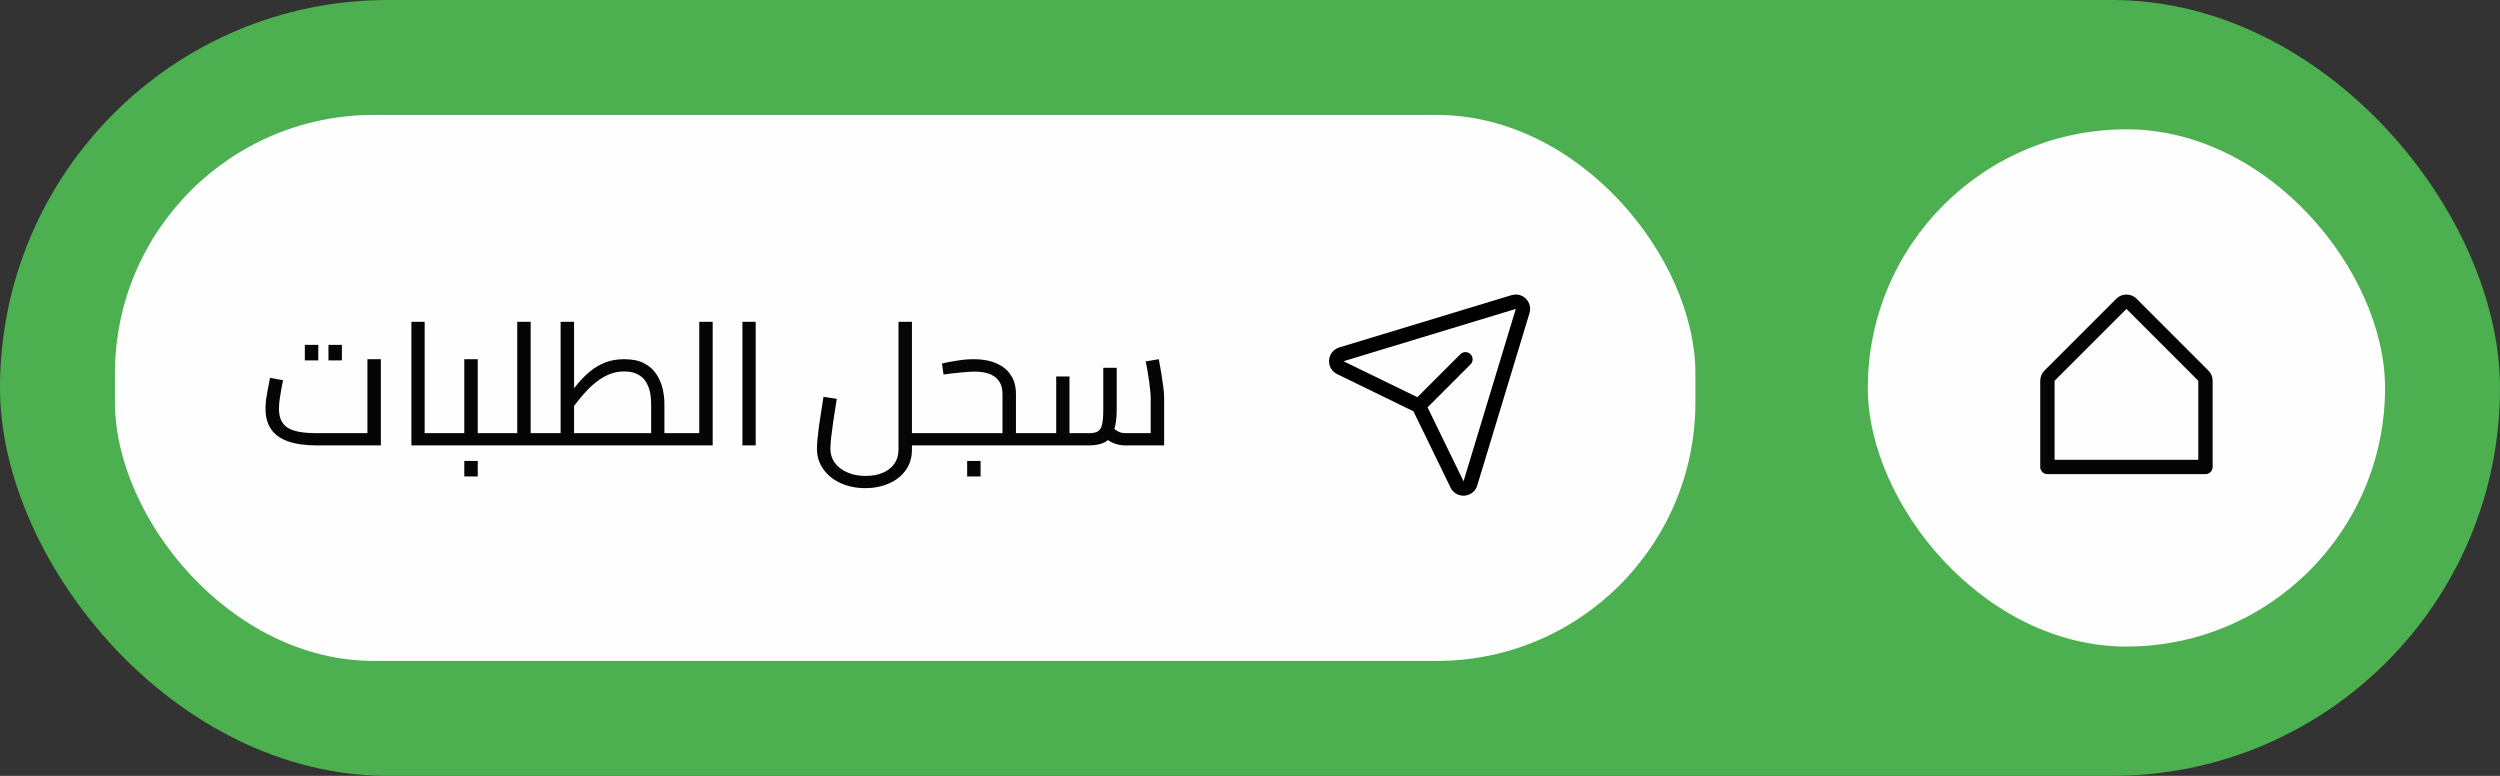 <svg width="174" height="54" viewBox="0 0 174 54" fill="none" xmlns="http://www.w3.org/2000/svg">
<rect x="0" y="0" width="174" height="54" fill="#333333" stroke="none"/>
<rect width="174" height="54" rx="27" fill="#4CAF50"/>
<rect x="8" y="8" width="110" height="38" rx="18" fill="#FEFEFE"/>
<path d="M22.044 31C21.252 31 20.592 30.908 20.064 30.724C19.536 30.54 19.14 30.26 18.876 29.884C18.612 29.508 18.48 29.028 18.48 28.444C18.48 28.252 18.492 28.044 18.516 27.82C18.548 27.596 18.584 27.38 18.624 27.172C18.664 26.956 18.7 26.772 18.732 26.62C18.764 26.46 18.784 26.352 18.792 26.296L19.704 26.464C19.68 26.592 19.644 26.768 19.596 26.992C19.556 27.216 19.516 27.456 19.476 27.712C19.436 27.968 19.416 28.212 19.416 28.444C19.416 28.74 19.46 28.996 19.548 29.212C19.644 29.428 19.792 29.608 19.992 29.752C20.2 29.888 20.472 29.988 20.808 30.052C21.144 30.116 21.556 30.148 22.044 30.148H25.572V25H26.508V31H22.044ZM21.216 25.084V24.004H22.152V25.084H21.216ZM22.86 25.084V24.004H23.796V25.084H22.86ZM29.556 31V30.148H31.02V31H29.556ZM28.633 31V22.396H29.556V31H28.633ZM31.02 31V30.148C31.069 30.148 31.108 30.16 31.14 30.184C31.172 30.2 31.197 30.228 31.212 30.268C31.229 30.3 31.241 30.344 31.248 30.4C31.256 30.448 31.261 30.504 31.261 30.568C31.261 30.632 31.256 30.692 31.248 30.748C31.241 30.804 31.229 30.852 31.212 30.892C31.197 30.924 31.172 30.952 31.14 30.976C31.108 30.992 31.069 31 31.02 31ZM33.252 31V30.148H34.547V31H33.252ZM31.02 31C30.971 31 30.931 30.992 30.899 30.976C30.867 30.952 30.843 30.924 30.828 30.892C30.811 30.852 30.799 30.804 30.791 30.748C30.784 30.692 30.779 30.632 30.779 30.568C30.779 30.48 30.788 30.408 30.803 30.352C30.811 30.288 30.835 30.24 30.875 30.208C30.907 30.168 30.956 30.148 31.02 30.148V31ZM31.02 31V30.148H32.748L32.316 30.496V25H33.252V31H31.02ZM34.547 31V30.148C34.596 30.148 34.636 30.16 34.667 30.184C34.7 30.2 34.724 30.228 34.739 30.268C34.755 30.3 34.767 30.344 34.776 30.4C34.783 30.448 34.788 30.504 34.788 30.568C34.788 30.632 34.783 30.692 34.776 30.748C34.767 30.804 34.755 30.852 34.739 30.892C34.724 30.924 34.7 30.952 34.667 30.976C34.636 30.992 34.596 31 34.547 31ZM32.316 33.16V32.08H33.252V33.16H32.316ZM36.935 31V30.148H38.231V31H36.935ZM34.547 31C34.499 31 34.459 30.992 34.427 30.976C34.395 30.952 34.371 30.924 34.355 30.892C34.339 30.852 34.327 30.804 34.319 30.748C34.311 30.692 34.307 30.632 34.307 30.568C34.307 30.48 34.315 30.408 34.331 30.352C34.339 30.288 34.363 30.24 34.403 30.208C34.435 30.168 34.483 30.148 34.547 30.148V31ZM35.999 31V22.396H36.935V31H35.999ZM34.547 31V30.148H35.999V31H34.547ZM38.231 31V30.148C38.279 30.148 38.319 30.16 38.351 30.184C38.383 30.2 38.407 30.228 38.423 30.268C38.439 30.3 38.451 30.344 38.459 30.4C38.467 30.448 38.471 30.504 38.471 30.568C38.471 30.632 38.467 30.692 38.459 30.748C38.451 30.804 38.439 30.852 38.423 30.892C38.407 30.924 38.383 30.952 38.351 30.976C38.319 30.992 38.279 31 38.231 31ZM45.919 31V30.148H47.215V31H45.919ZM38.227 31V30.148H46.183L45.319 30.928V28.108C45.319 27.604 45.247 27.188 45.103 26.86C44.967 26.524 44.759 26.272 44.479 26.104C44.207 25.936 43.863 25.852 43.447 25.852C43.095 25.852 42.767 25.912 42.463 26.032C42.167 26.144 41.891 26.296 41.635 26.488C41.379 26.672 41.139 26.88 40.915 27.112C40.699 27.336 40.499 27.564 40.315 27.796C40.131 28.028 39.963 28.24 39.811 28.432L39.499 27.58C39.747 27.268 39.999 26.96 40.255 26.656C40.511 26.352 40.791 26.076 41.095 25.828C41.399 25.58 41.743 25.38 42.127 25.228C42.511 25.076 42.951 25 43.447 25C44.015 25 44.479 25.096 44.839 25.288C45.207 25.48 45.491 25.736 45.691 26.056C45.899 26.368 46.043 26.704 46.123 27.064C46.203 27.424 46.243 27.772 46.243 28.108V31H38.227ZM39.019 30.148V22.396H39.955V30.148H39.019ZM38.227 31C38.179 31 38.139 30.992 38.107 30.976C38.075 30.952 38.051 30.924 38.035 30.892C38.019 30.852 38.007 30.804 37.999 30.748C37.991 30.692 37.987 30.632 37.987 30.568C37.987 30.48 37.995 30.408 38.011 30.352C38.019 30.288 38.043 30.24 38.083 30.208C38.115 30.168 38.163 30.148 38.227 30.148V31ZM47.215 31V30.148C47.263 30.148 47.303 30.16 47.335 30.184C47.367 30.2 47.391 30.228 47.407 30.268C47.423 30.3 47.435 30.344 47.443 30.4C47.451 30.448 47.455 30.504 47.455 30.568C47.455 30.632 47.451 30.692 47.443 30.748C47.435 30.804 47.423 30.852 47.407 30.892C47.391 30.924 47.367 30.952 47.335 30.976C47.303 30.992 47.263 31 47.215 31ZM48.667 31V22.396H49.603V31H48.667ZM47.215 31V30.148H48.667V31H47.215ZM47.215 31C47.167 31 47.127 30.992 47.095 30.976C47.063 30.952 47.039 30.924 47.023 30.892C47.007 30.852 46.995 30.804 46.987 30.748C46.979 30.692 46.975 30.632 46.975 30.568C46.975 30.48 46.983 30.408 46.999 30.352C47.007 30.288 47.031 30.24 47.071 30.208C47.103 30.168 47.151 30.148 47.215 30.148V31ZM51.672 31V22.396H52.596V31H51.672ZM63.471 31V30.148H64.767V31H63.471ZM60.231 33.976C59.599 33.976 59.027 33.86 58.515 33.628C58.003 33.396 57.599 33.072 57.303 32.656C57.007 32.24 56.859 31.764 56.859 31.228C56.859 31.06 56.871 30.84 56.895 30.568C56.927 30.288 56.963 29.98 57.003 29.644C57.051 29.3 57.103 28.956 57.159 28.612C57.215 28.26 57.267 27.928 57.315 27.616L58.239 27.76C58.151 28.312 58.071 28.824 57.999 29.296C57.935 29.76 57.883 30.16 57.843 30.496C57.811 30.824 57.795 31.068 57.795 31.228C57.795 31.596 57.895 31.92 58.095 32.2C58.303 32.488 58.591 32.712 58.959 32.872C59.327 33.04 59.751 33.124 60.231 33.124C60.711 33.124 61.123 33.048 61.467 32.896C61.811 32.744 62.075 32.532 62.259 32.26C62.443 31.988 62.535 31.668 62.535 31.3V22.396H63.471V31.3C63.471 31.86 63.323 32.34 63.027 32.74C62.739 33.14 62.351 33.444 61.863 33.652C61.375 33.868 60.831 33.976 60.231 33.976ZM64.767 31V30.148C64.815 30.148 64.855 30.16 64.887 30.184C64.919 30.2 64.943 30.228 64.959 30.268C64.975 30.3 64.987 30.344 64.995 30.4C65.003 30.448 65.007 30.504 65.007 30.568C65.007 30.632 65.003 30.692 64.995 30.748C64.987 30.804 64.975 30.852 64.959 30.892C64.943 30.924 64.919 30.952 64.887 30.976C64.855 30.992 64.815 31 64.767 31ZM70.71 31V30.148H72.005V31H70.71ZM64.769 31C64.722 31 64.681 30.992 64.65 30.976C64.618 30.952 64.594 30.924 64.578 30.892C64.561 30.852 64.549 30.804 64.541 30.748C64.534 30.692 64.529 30.632 64.529 30.568C64.529 30.48 64.537 30.408 64.553 30.352C64.561 30.288 64.585 30.24 64.626 30.208C64.657 30.168 64.706 30.148 64.769 30.148V31ZM64.769 31V30.148H70.061L69.773 30.4V27.424C69.773 26.904 69.609 26.516 69.281 26.26C68.962 25.996 68.469 25.864 67.805 25.864C67.597 25.864 67.297 25.884 66.906 25.924C66.513 25.956 66.102 26.004 65.669 26.068L65.561 25.3C65.889 25.22 66.249 25.152 66.641 25.096C67.034 25.032 67.413 25 67.781 25C68.389 25 68.909 25.096 69.341 25.288C69.781 25.472 70.118 25.744 70.35 26.104C70.59 26.464 70.71 26.904 70.71 27.424V31H64.769ZM72.005 31V30.148C72.053 30.148 72.094 30.16 72.126 30.184C72.157 30.2 72.181 30.228 72.198 30.268C72.213 30.3 72.225 30.344 72.234 30.4C72.242 30.448 72.246 30.504 72.246 30.568C72.246 30.632 72.242 30.692 72.234 30.748C72.225 30.804 72.213 30.852 72.198 30.892C72.181 30.924 72.157 30.952 72.126 30.976C72.094 30.992 72.053 31 72.005 31ZM67.314 33.16V32.08H68.249V33.16H67.314ZM78.312 31C78.04 31 77.772 30.948 77.508 30.844C77.252 30.74 77.004 30.576 76.764 30.352L77.376 29.716C77.56 29.868 77.724 29.98 77.868 30.052C78.012 30.116 78.16 30.148 78.312 30.148H80.448L80.088 30.532V27.664C80.088 27.52 80.072 27.316 80.04 27.052C80.016 26.788 79.976 26.492 79.92 26.164C79.872 25.828 79.812 25.492 79.74 25.156L80.652 25C80.708 25.28 80.764 25.592 80.82 25.936C80.876 26.28 80.924 26.608 80.964 26.92C81.004 27.224 81.024 27.472 81.024 27.664V31H78.312ZM72 31V30.148H73.752L73.512 30.388V26.2H74.436V31H72ZM74.436 31V30.148H75.792C76.064 30.148 76.268 30.108 76.404 30.028C76.548 29.948 76.648 29.788 76.704 29.548C76.76 29.308 76.788 28.956 76.788 28.492V25.6H77.724V28.492C77.724 29.116 77.656 29.612 77.52 29.98C77.392 30.348 77.188 30.612 76.908 30.772C76.628 30.924 76.256 31 75.792 31H74.436ZM72 31C71.952 31 71.912 30.992 71.88 30.976C71.848 30.952 71.824 30.924 71.808 30.892C71.792 30.852 71.78 30.804 71.772 30.748C71.764 30.692 71.76 30.632 71.76 30.568C71.76 30.48 71.768 30.408 71.784 30.352C71.792 30.288 71.816 30.24 71.856 30.208C71.888 30.168 71.936 30.148 72 30.148V31Z" fill="#050505"/>
<path d="M106.207 20.793C106.082 20.667 105.925 20.577 105.753 20.532C105.581 20.488 105.4 20.489 105.229 20.538H105.219L93.223 24.178C93.028 24.234 92.855 24.348 92.727 24.505C92.598 24.661 92.52 24.853 92.504 25.055C92.487 25.257 92.531 25.46 92.632 25.636C92.733 25.811 92.885 25.953 93.067 26.04L98.375 28.625L100.956 33.929C101.036 34.101 101.164 34.246 101.324 34.347C101.484 34.448 101.669 34.501 101.859 34.5C101.887 34.5 101.916 34.499 101.945 34.496C102.147 34.48 102.339 34.402 102.495 34.274C102.652 34.145 102.765 33.972 102.82 33.777L106.457 21.781C106.457 21.778 106.457 21.774 106.457 21.771C106.506 21.601 106.509 21.42 106.465 21.248C106.421 21.076 106.332 20.919 106.207 20.793ZM101.864 33.491L101.861 33.499V33.495L99.357 28.351L102.357 25.351C102.447 25.257 102.497 25.131 102.495 25.001C102.493 24.87 102.441 24.746 102.349 24.654C102.256 24.561 102.132 24.509 102.001 24.507C101.871 24.505 101.745 24.555 101.651 24.645L98.651 27.645L93.505 25.141H93.501H93.509L105.5 21.5L101.864 33.491Z" fill="black"/>
<rect x="130" y="9" width="36" height="36" rx="18" fill="#FEFEFE"/>
<path d="M153.707 25.793L148.707 20.793C148.519 20.605 148.265 20.5 148 20.5C147.735 20.5 147.481 20.605 147.293 20.793L142.293 25.793C142.2 25.885 142.126 25.995 142.076 26.117C142.025 26.238 142 26.369 142 26.5V32.5C142 32.633 142.053 32.76 142.146 32.854C142.24 32.947 142.367 33 142.5 33H153.5C153.633 33 153.76 32.947 153.854 32.854C153.947 32.76 154 32.633 154 32.5V26.5C154 26.369 153.975 26.238 153.924 26.117C153.874 25.995 153.8 25.885 153.707 25.793ZM153 32H143V26.5L148 21.5L153 26.5V32Z" fill="#050505"/>
</svg>

